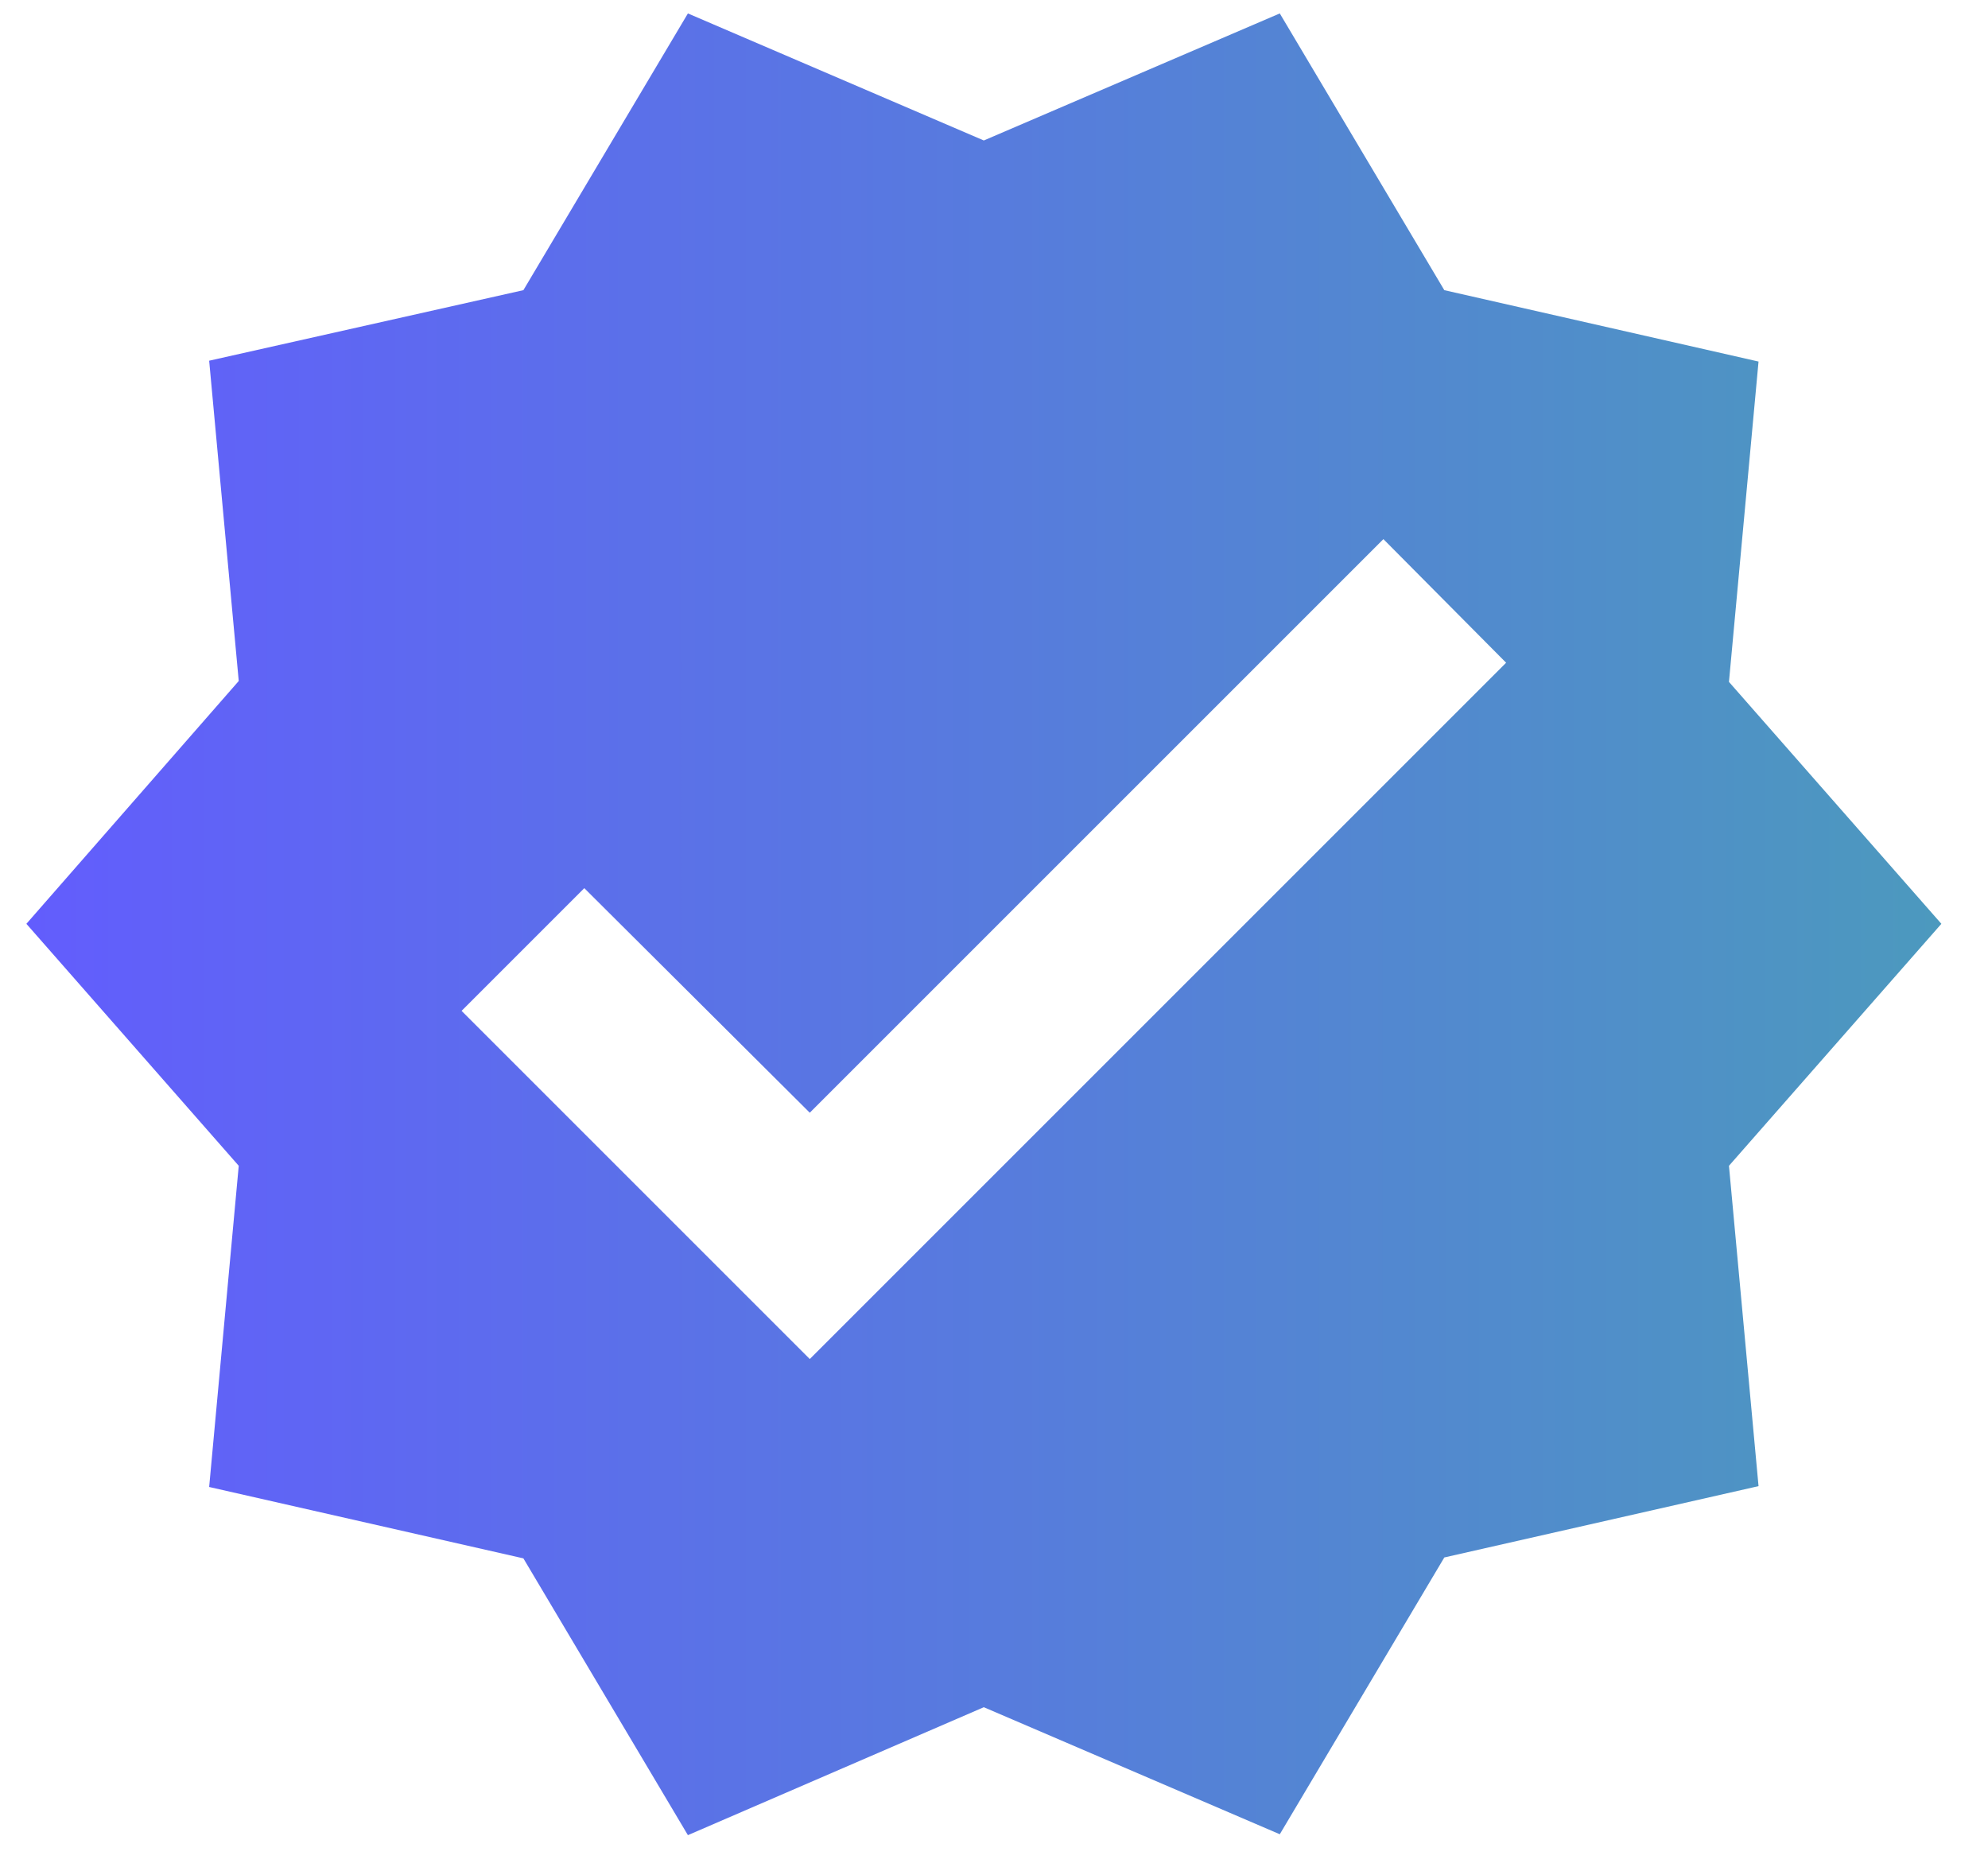 <svg width="33" height="31" viewBox="0 0 33 31" fill="none" xmlns="http://www.w3.org/2000/svg">
<path d="M32.226 15.336L28.7 11.32L29.191 6.002L23.975 4.817L21.244 0.223L16.331 2.332L11.419 0.223L8.688 4.817L3.472 5.988L3.963 11.305L0.438 15.336L3.963 19.353L3.472 24.685L8.688 25.87L11.419 30.465L16.331 28.341L21.244 30.45L23.975 25.855L29.191 24.671L28.7 19.353L32.226 15.336ZM13.442 22.561L7.662 16.781L9.699 14.744L13.442 18.472L22.964 8.95L25.001 11.002L13.442 22.561Z" fill="url(#paint0_linear_6064_5960)"/>
<defs>
<linearGradient id="paint0_linear_6064_5960" x1="-0.584" y1="15.344" x2="32.215" y2="15.342" gradientUnits="userSpaceOnUse">
<stop stop-color="#635BFF"/>
<stop offset="1" stop-color="#4C99BE"/>
</linearGradient>
</defs>
</svg>
